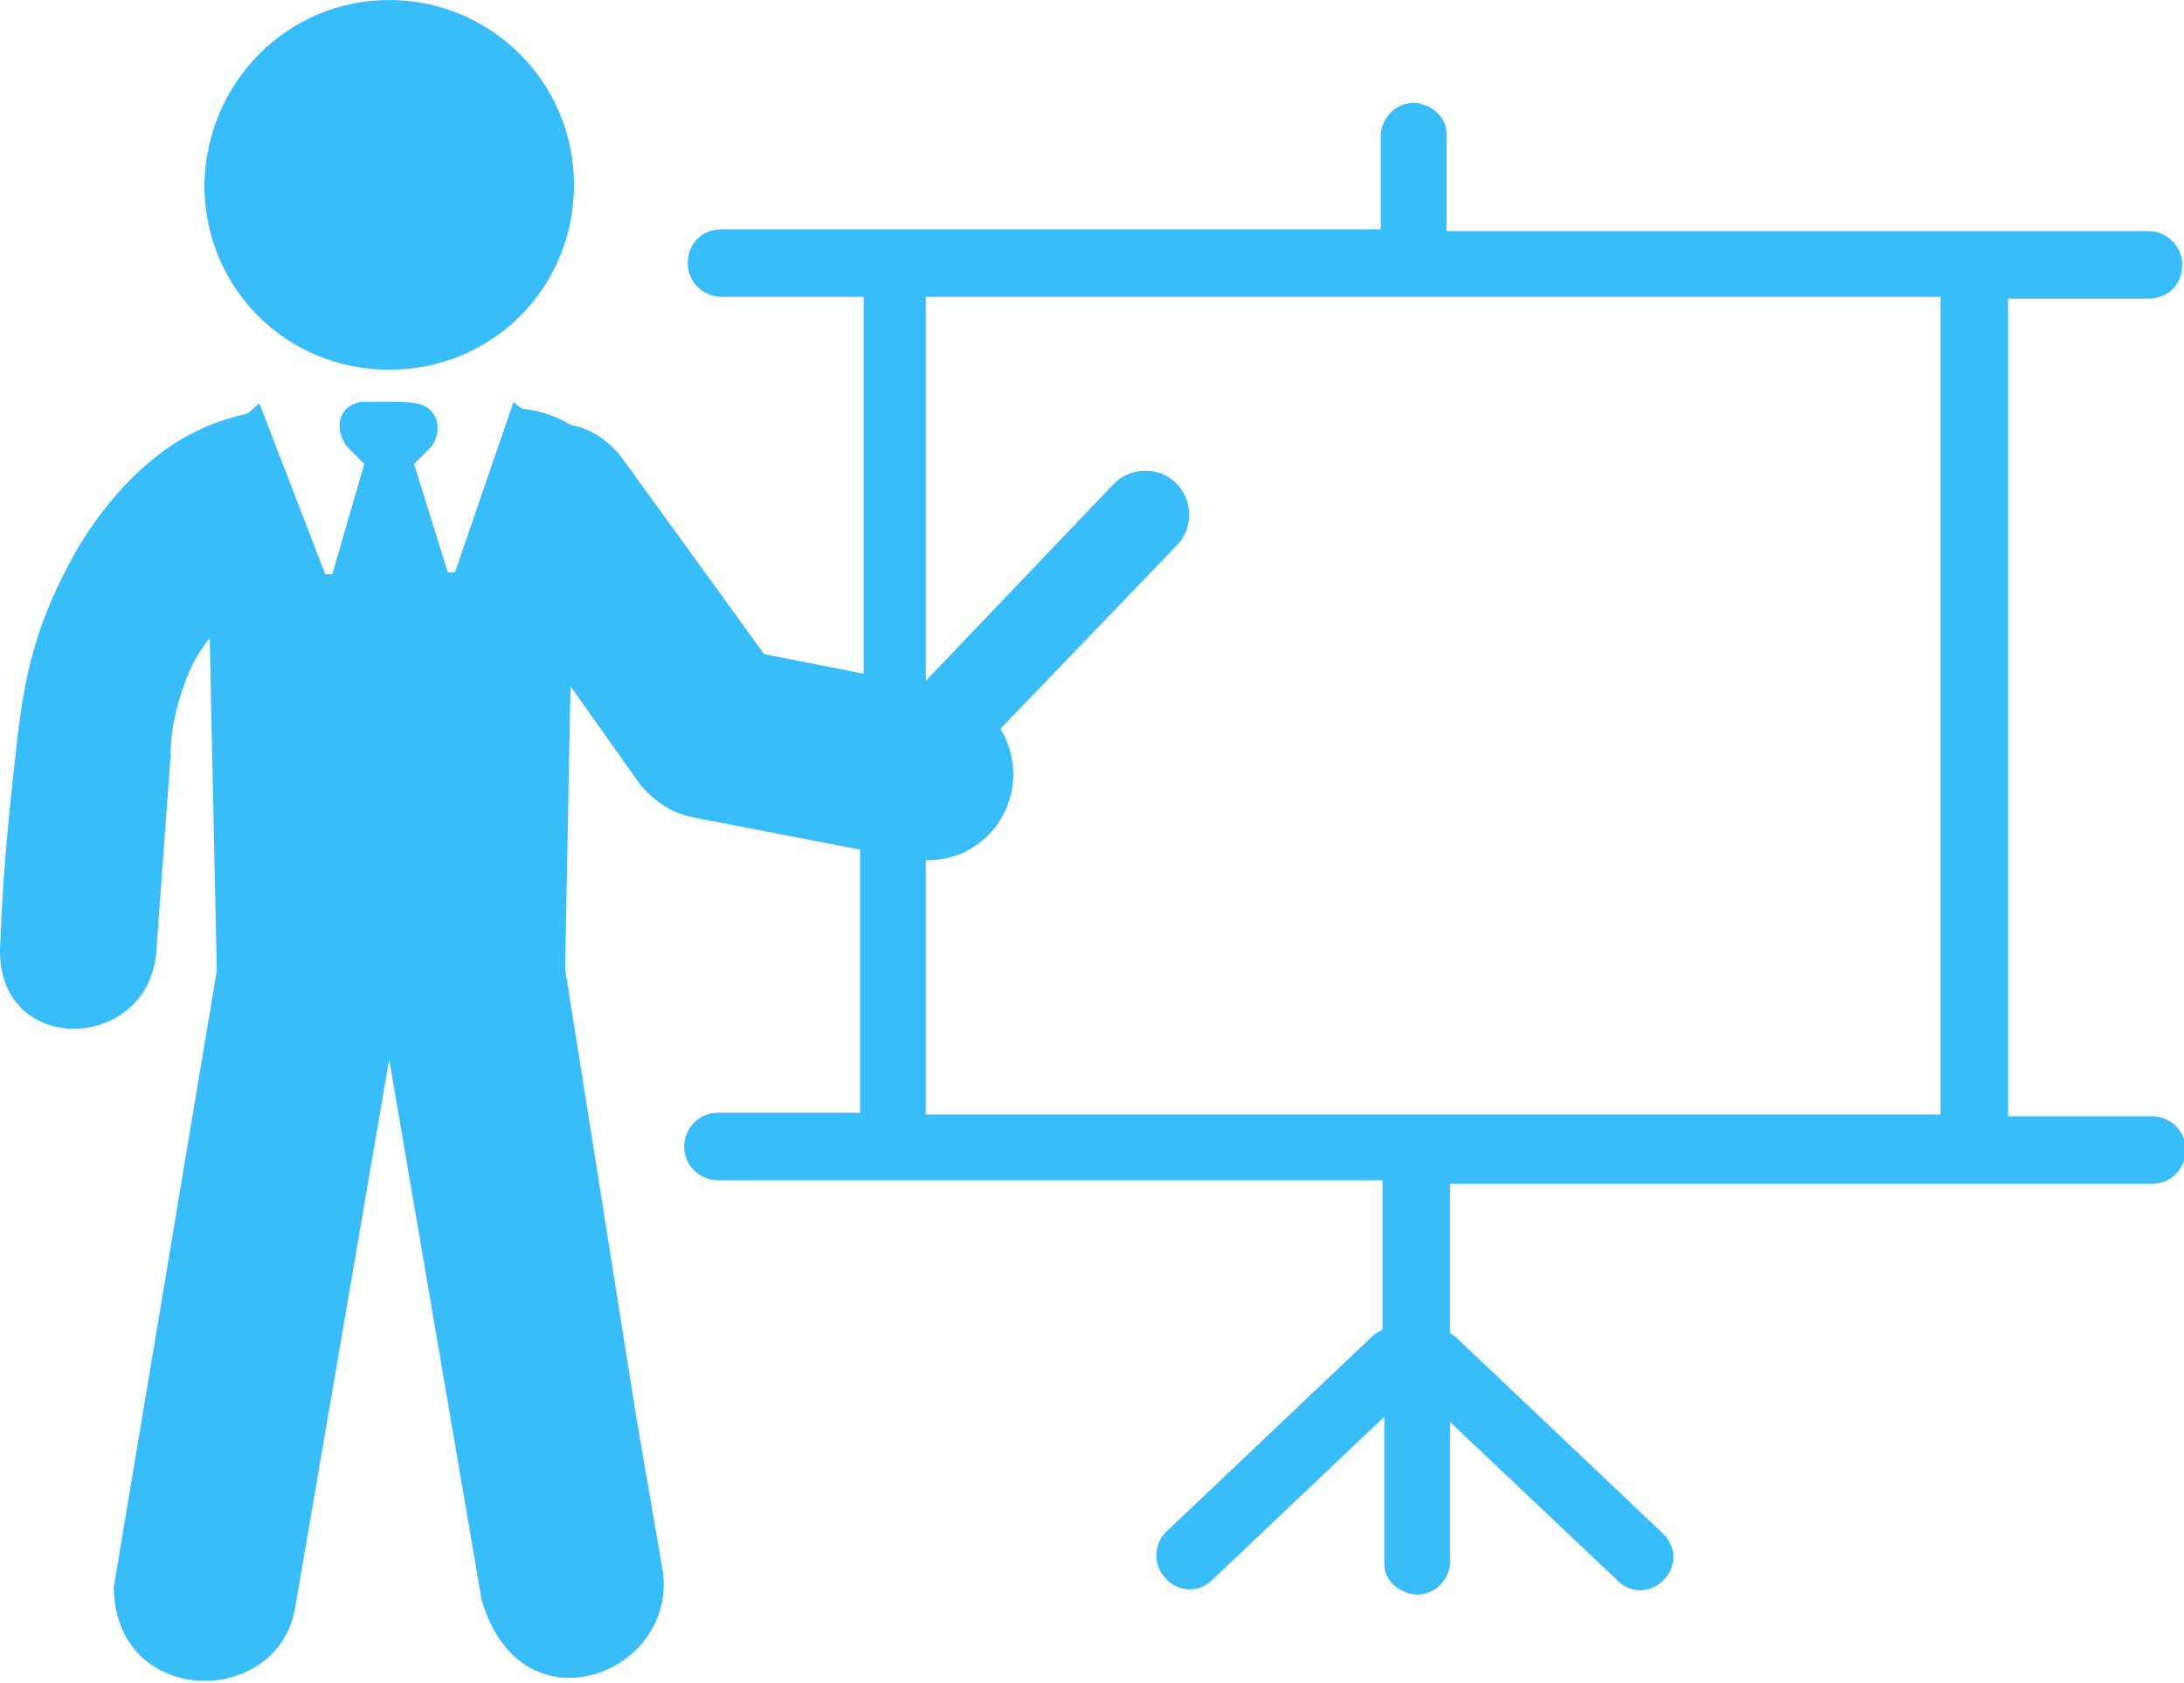<?xml version="1.0" encoding="utf-8"?>
<!-- Generator: Adobe Illustrator 24.2.3, SVG Export Plug-In . SVG Version: 6.00 Build 0)  -->
<svg version="1.1" id="Layer_1" xmlns="http://www.w3.org/2000/svg" xmlns:xlink="http://www.w3.org/1999/xlink" x="0px" y="0px"
	 viewBox="0 0 122.9 94.7" style="enable-background:new 0 0 122.9 94.7;" xml:space="preserve">
<style type="text/css">
	.st0{fill-rule:evenodd;clip-rule:evenodd;fill:#38BDF8;}
</style>
<path class="st0" d="M21.9,0c5.7,0,10.4,4.6,10.4,10.4s-4.6,10.4-10.4,10.4s-10.4-4.6-10.4-10.4c0,0,0,0,0,0C11.6,4.6,16.2,0,21.9,0
	C21.9,0,21.9,0,21.9,0z M14.6,22.7l3.7,9.6h0.4l1.8-6.2l-1-1c-0.7-1-0.5-2.3,0.9-2.5c0.5,0,1,0,1.5,0c0.5,0,1.1,0,1.6,0.1
	c1.2,0.3,1.4,1.5,0.8,2.4l-1,1l1.9,6.1h0.4l3.3-9.6c0.1,0.1,0.3,0.3,0.5,0.4c1,0.1,1.9,0.4,2.7,0.9c1.2,0.2,2.3,1,3,2l7.9,10.9
	l5.6,1.1V16.7h-8c-1,0-1.9-0.8-1.9-1.9s0.8-1.9,1.9-1.9h37.1V7.5c0.1-1,1-1.8,2-1.7c0.9,0.1,1.7,0.8,1.7,1.7V13h39.5
	c1,0,1.9,0.8,1.9,1.9s-0.8,1.9-1.9,1.9c0,0,0,0,0,0h-7.9v46h8.1c1,0,1.9,0.8,1.9,1.9c0,1-0.8,1.9-1.9,1.9H81.6V75
	c0.1,0.1,0.2,0.1,0.3,0.2l11.6,11c0.8,0.7,0.9,1.8,0.2,2.6c-0.7,0.8-1.8,0.9-2.6,0.2c-0.1-0.1-0.1-0.1-0.2-0.2L81.6,80v8
	c-0.1,1-1,1.8-2,1.7c-0.9-0.1-1.7-0.8-1.7-1.7v-8.3l-9.7,9.2c-0.7,0.7-1.9,0.7-2.6-0.1c0,0,0,0,0,0c-0.7-0.7-0.7-1.9,0-2.6
	c0,0,0,0,0,0l11.6-11l0,0c0.2-0.2,0.4-0.3,0.6-0.4v-8.4H40.4c-1,0-1.9-0.8-1.9-1.9c0-1,0.8-1.9,1.9-1.9h8V47.8L39.1,46
	c-1.2-0.2-2.3-0.9-3.1-1.9l-3.9-5.5v0.1l-0.3,15.8l4,25.2l1.5,8.7c0.8,5.8-8,9.2-10.2,1.6l-5.2-30.4l-5.3,30.9
	c-1,5.6-10.1,5.6-10.2-1.2l5.8-34.7l-0.4-18.7c-0.5,0.6-0.9,1.3-1.2,2c-0.6,1.5-1,3-1,4.6L8.8,53.5c-0.4,5.7-8.9,6-8.8-0.1
	c0.1-2.8,0.3-5.5,0.6-8.4c0.6-5.4,0.7-8.8,3.8-14.2c1.2-2,2.7-3.8,4.5-5.2c1.4-1.1,3.1-1.9,4.9-2.3C14.1,23.2,14.3,22.9,14.6,22.7z
	 M52.1,38.3l10.5-11c0.9-1,2.5-1.1,3.5-0.2c1,0.9,1.1,2.5,0.2,3.5c0,0-0.1,0.1-0.1,0.1L56.3,41c1.4,2.3,0.7,5.3-1.6,6.7
	c-0.8,0.5-1.7,0.7-2.6,0.7v14.3h57.1V16.7H52.1V38.3z"/>
</svg>
